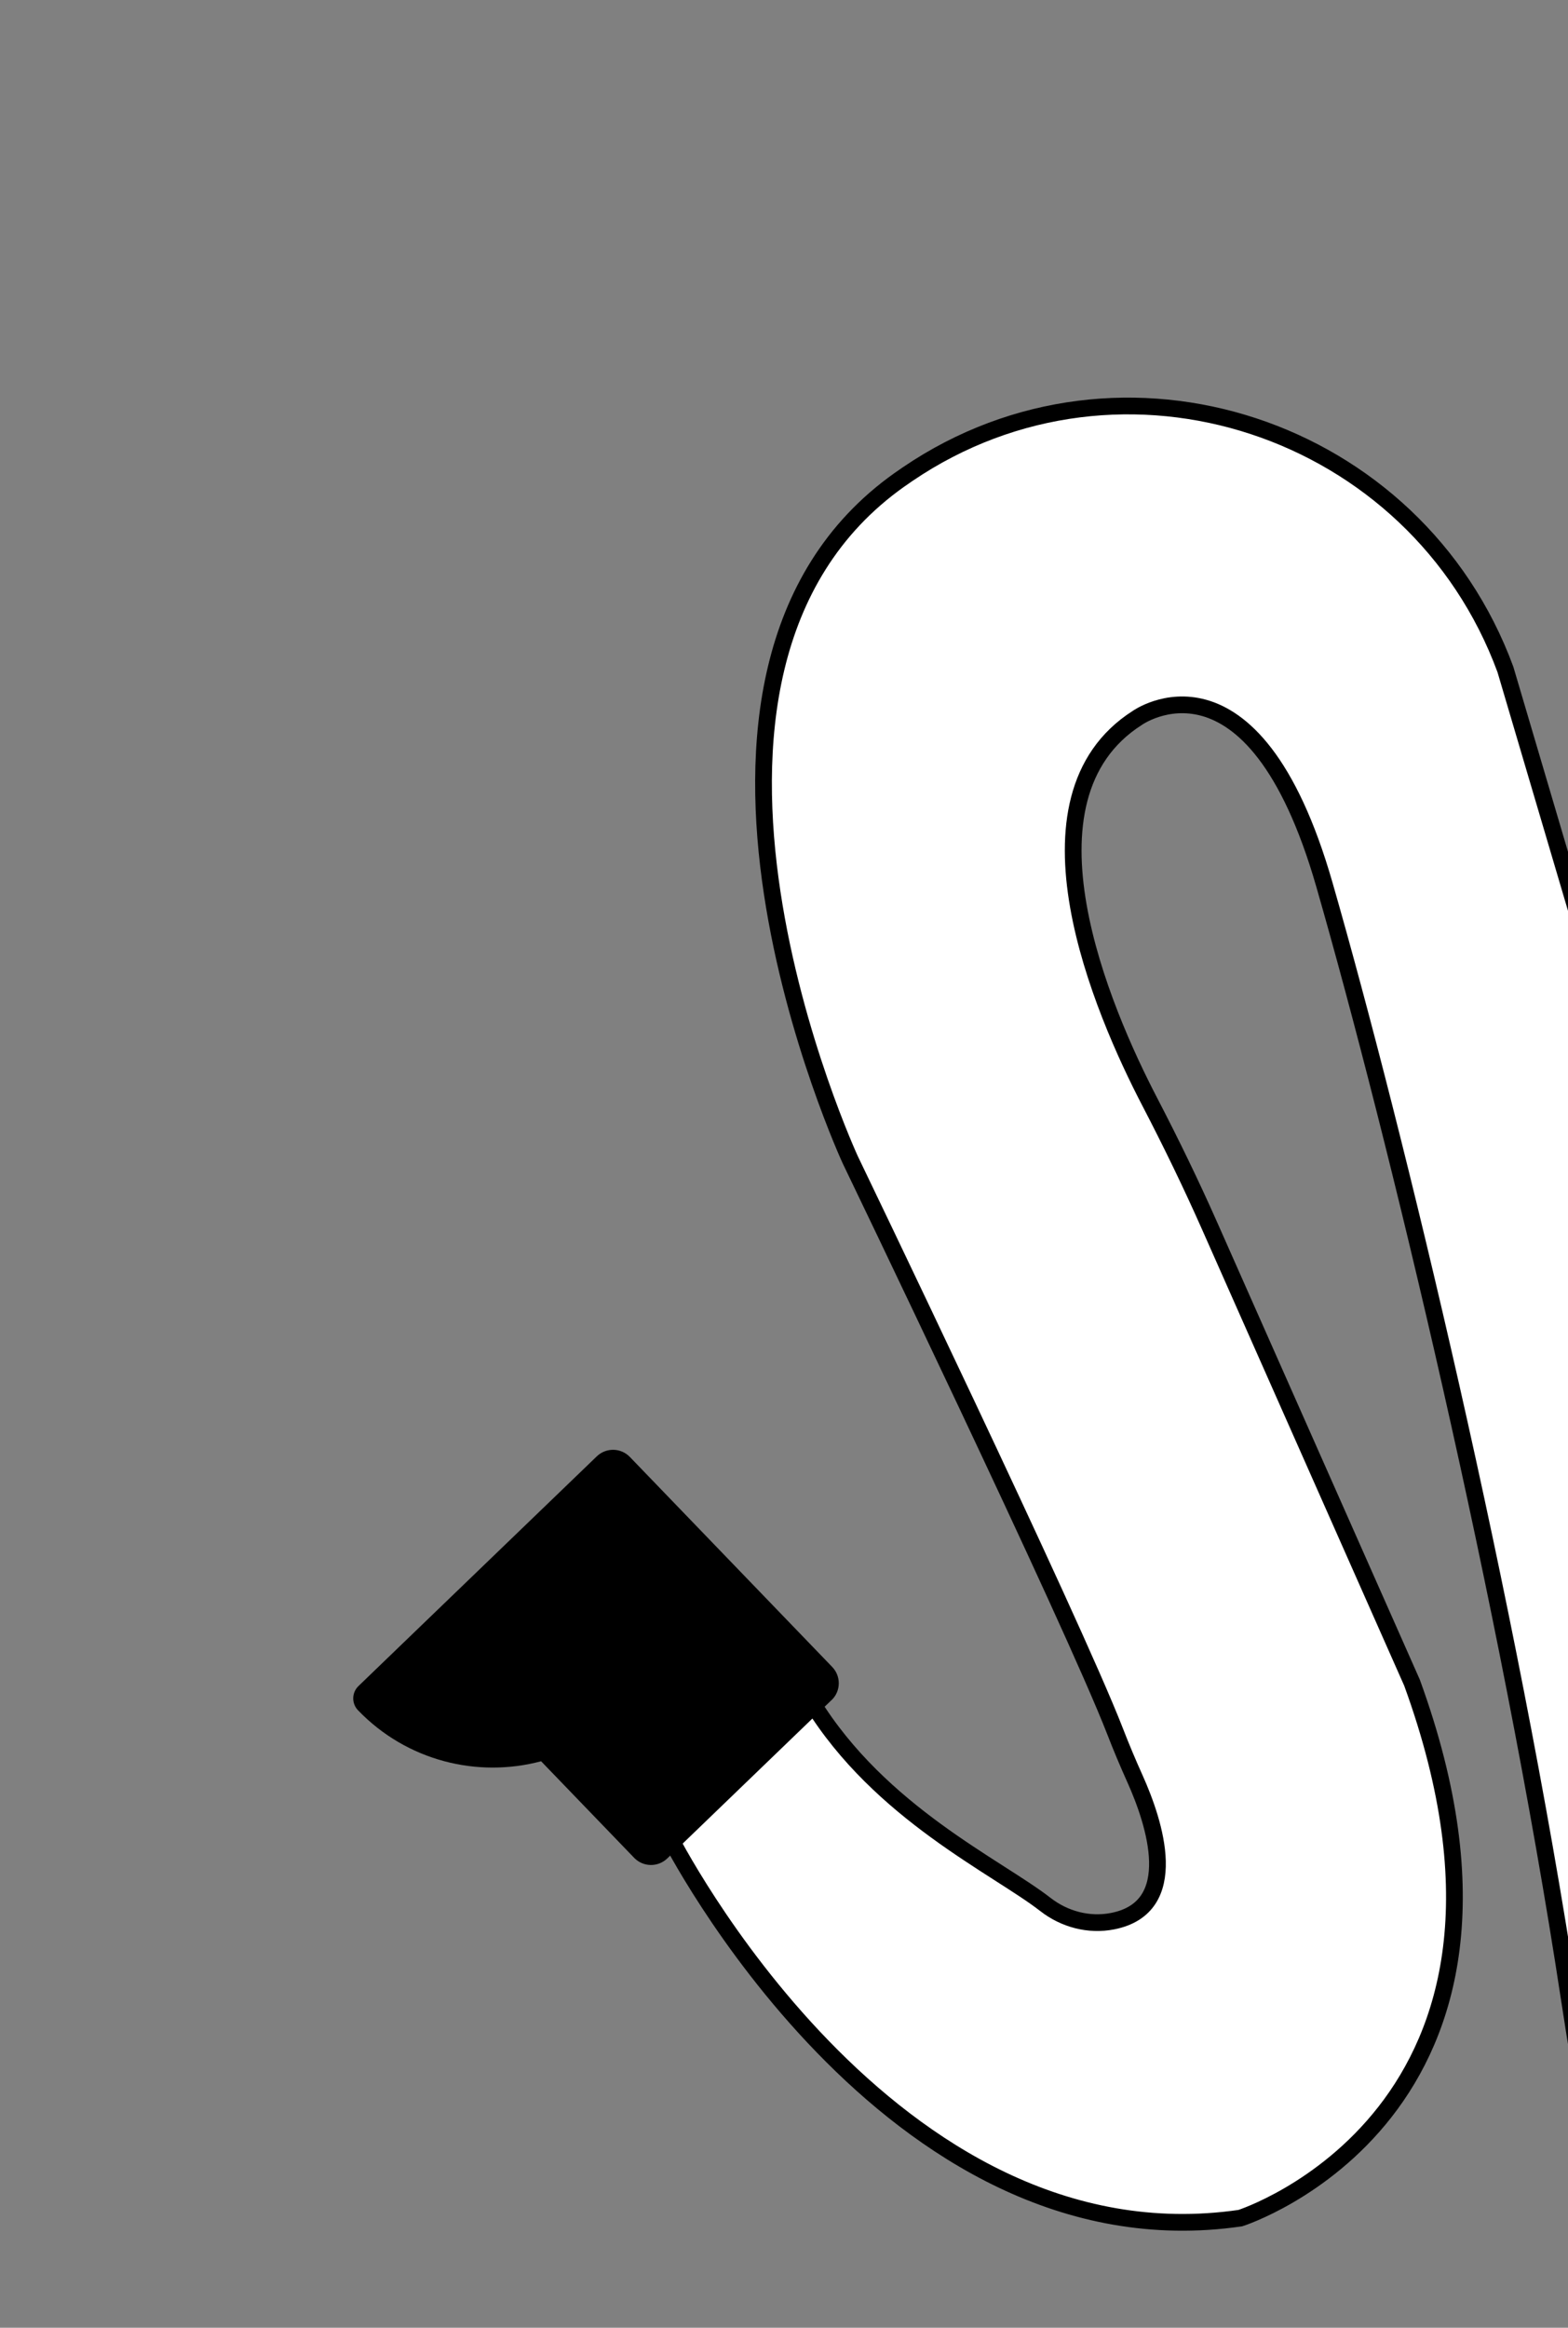 <svg width="508" height="754" viewBox="0 0 508 754" fill="none" xmlns="http://www.w3.org/2000/svg">
<rect x="0" y="0" width="508" height="754" fill="#808080" stroke="none"/>
<path d="M823.35 618.213C823.35 618.213 805.84 555.525 813.14 497.109C820.436 438.685 818.451 381.234 758.376 332.548C698.31 283.858 642.617 309.122 622.674 342.726C602.727 376.321 587.962 406.839 594.446 463.081C600.926 519.315 657.488 656.208 686.807 699.395C716.129 742.592 724.023 798.748 680.532 805.985C637.04 813.221 617.946 758.893 611.966 727.344C606.773 699.945 554.155 461.228 540.357 398.744C538.163 388.815 535.626 378.963 532.742 369.202L487.725 216.856C458.763 138.177 363.452 106.453 294.095 153.553C293.174 154.177 292.252 154.823 291.321 155.473C202.704 218.381 275.474 375.691 275.474 375.691C275.474 375.691 347.192 524.552 361.264 560.809C363.278 566.008 365.447 571.155 367.737 576.241C374.055 590.322 383.185 617.864 360.426 622.3C352.771 623.797 344.853 621.689 338.701 616.897C322.974 604.652 285.154 587.3 263.089 551.481L216.84 594.823C216.84 594.823 287.616 735.117 401.859 718.48C401.859 718.48 508.261 684.558 457.463 545.046L391.864 397.02C385.841 383.432 379.347 370.068 372.493 356.891C357.108 327.313 327.53 258.656 368.449 232.549C368.449 232.549 405.879 205.836 429.075 286.542C452.27 367.248 488.993 519.624 508.355 646.99C527.717 774.355 558.108 868.182 645.567 889.309C645.567 889.309 760.521 902.386 785.495 790.301C785.495 790.301 802.721 748.343 731.495 612.048C724.83 599.283 718.69 586.253 713.18 572.955L704.202 551.298C689.658 516.23 680.747 479.066 677.992 441.193C677.789 438.396 677.678 436.362 677.679 435.394C677.707 422.294 681.061 403.068 700.276 401.748C710.379 401.054 719.96 406.123 725.823 414.39C733.335 424.97 742.144 444.097 739.669 473.955C739.669 473.955 732.984 580.253 785.674 654.528L823.362 618.218L823.35 618.213Z" fill="white" stroke="black" stroke-width="5.42" stroke-miterlimit="10"/>
<path d="M269.421 550.69C272.452 547.771 272.524 542.97 269.621 539.953L204.077 471.943C201.158 468.911 196.357 468.84 193.339 471.743L116.146 546.132C113.93 548.272 113.862 551.782 116.002 553.998C131.834 570.431 154.709 575.98 175.307 570.5L205.448 601.772C208.367 604.803 213.168 604.875 216.186 601.972L269.413 550.672L269.421 550.69Z" fill="black"/>
</svg>
